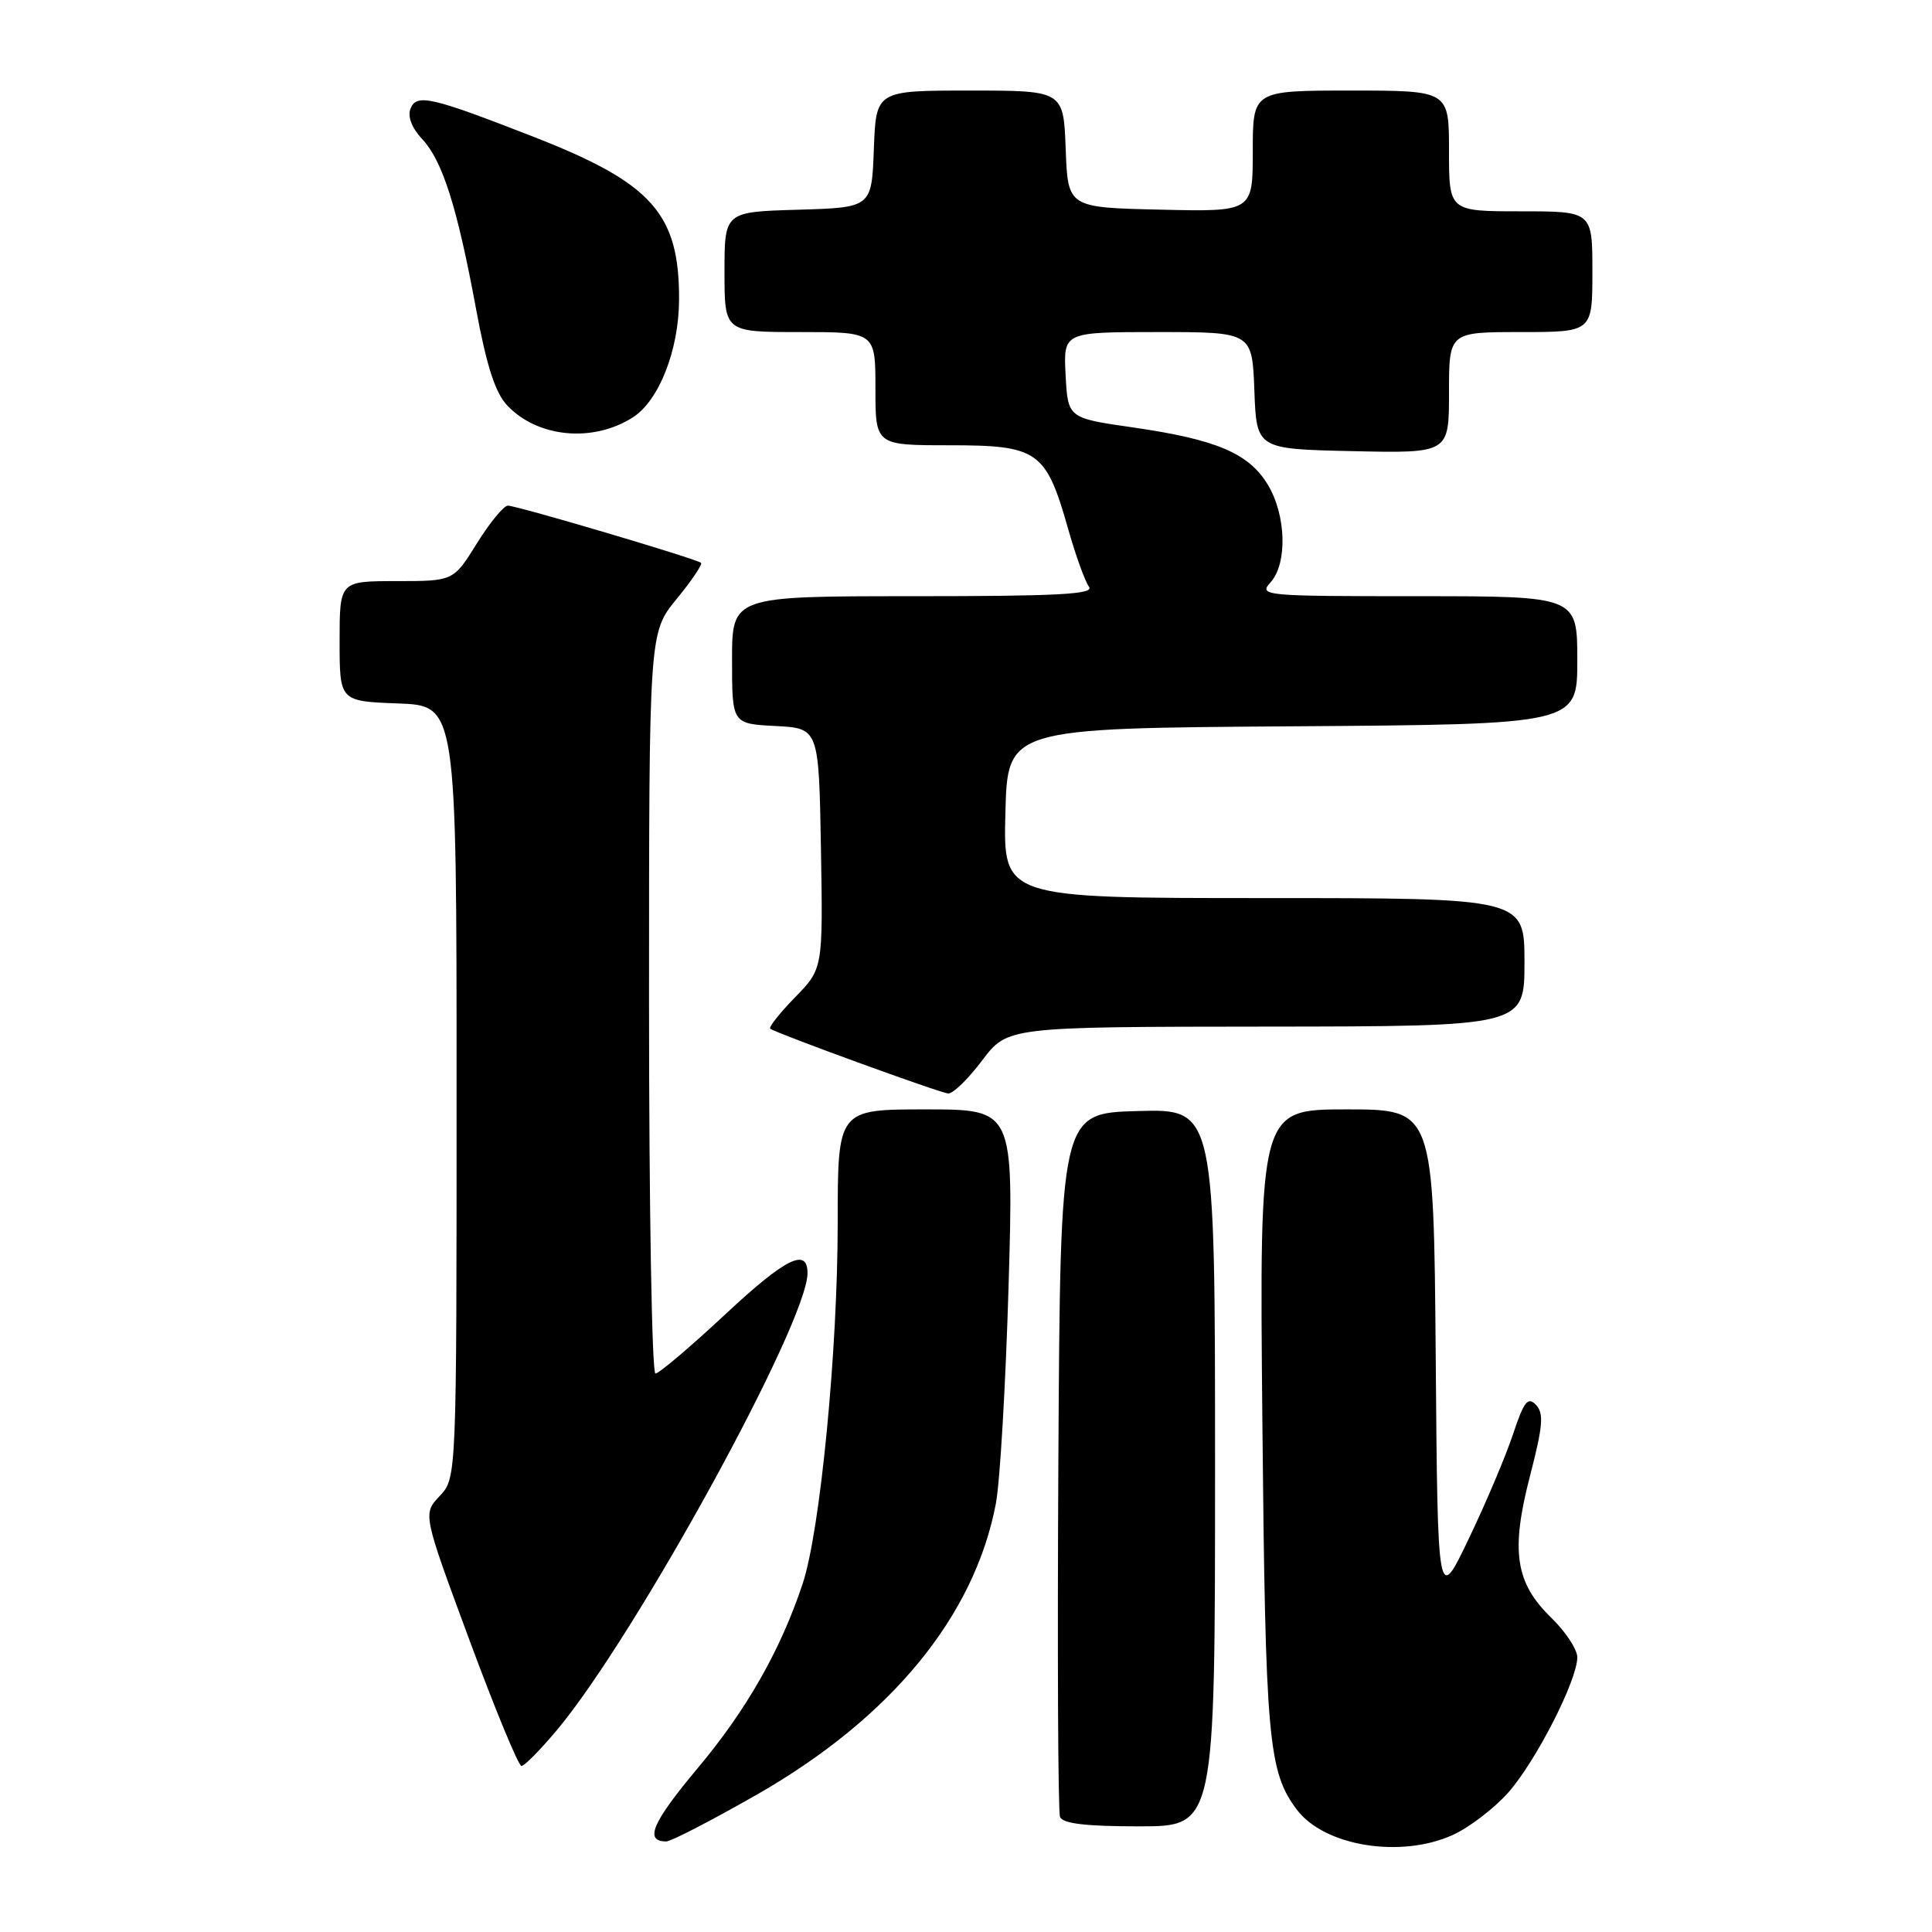 <?xml version="1.0" encoding="UTF-8" standalone="no"?>
<!DOCTYPE svg PUBLIC "-//W3C//DTD SVG 1.1//EN" "http://www.w3.org/Graphics/SVG/1.1/DTD/svg11.dtd" >
<svg xmlns="http://www.w3.org/2000/svg" xmlns:xlink="http://www.w3.org/1999/xlink" version="1.1" viewBox="0 0 256 256">
 <g >
 <path fill="currentColor"
d=" M 192.51 243.14 C 194.71 242.13 198.03 239.59 199.89 237.48 C 203.56 233.29 209.00 222.63 209.00 219.60 C 209.00 218.56 207.44 216.19 205.54 214.35 C 200.77 209.71 200.15 205.51 202.75 195.50 C 204.45 188.93 204.59 187.26 203.52 186.15 C 202.45 185.03 201.93 185.69 200.49 190.02 C 199.54 192.89 196.90 199.13 194.63 203.87 C 190.50 212.50 190.50 212.50 190.24 179.75 C 189.97 147.00 189.97 147.00 178.43 147.00 C 166.88 147.00 166.88 147.00 167.27 188.25 C 167.67 230.56 168.04 234.75 171.85 239.80 C 175.50 244.64 185.61 246.27 192.51 243.14 Z  M 100.30 237.79 C 118.08 227.61 129.13 214.15 131.96 199.22 C 132.51 196.32 133.26 183.38 133.64 170.47 C 134.32 147.00 134.32 147.00 122.66 147.00 C 111.00 147.00 111.00 147.00 111.00 162.04 C 111.00 178.97 108.68 202.89 106.35 209.87 C 103.42 218.67 98.93 226.56 92.44 234.30 C 86.41 241.50 85.34 244.00 88.28 244.00 C 88.92 244.00 94.32 241.20 100.30 237.79 Z  M 161.00 194.47 C 161.00 146.93 161.00 146.93 150.75 147.22 C 140.50 147.50 140.50 147.50 140.24 193.50 C 140.10 218.80 140.19 240.06 140.46 240.75 C 140.80 241.64 143.87 242.00 150.97 242.00 C 161.00 242.00 161.00 242.00 161.00 194.47 Z  M 73.79 229.25 C 84.19 216.83 107.00 175.24 107.00 168.70 C 107.00 165.25 104.07 166.72 96.10 174.16 C 91.48 178.47 87.32 182.00 86.85 182.00 C 86.38 182.00 86.00 159.91 86.00 132.92 C 86.00 83.84 86.00 83.84 89.64 79.39 C 91.64 76.95 93.11 74.78 92.89 74.58 C 92.34 74.06 68.50 67.00 67.30 67.00 C 66.75 67.00 64.90 69.25 63.19 72.00 C 60.08 77.00 60.08 77.00 52.54 77.00 C 45.00 77.00 45.00 77.00 45.00 84.96 C 45.00 92.92 45.00 92.92 52.75 93.21 C 60.50 93.50 60.50 93.50 60.50 144.67 C 60.50 195.84 60.50 195.84 58.26 198.23 C 56.02 200.61 56.02 200.61 62.20 217.31 C 65.60 226.49 68.70 234.00 69.10 234.00 C 69.49 234.00 71.60 231.86 73.79 229.25 Z  M 130.13 140.53 C 133.50 136.06 133.50 136.06 167.75 136.03 C 202.00 136.00 202.00 136.00 202.00 127.50 C 202.00 119.00 202.00 119.00 167.47 119.00 C 132.93 119.00 132.93 119.00 133.22 107.75 C 133.50 96.50 133.50 96.50 171.25 96.24 C 209.00 95.98 209.00 95.98 209.00 87.49 C 209.00 79.00 209.00 79.00 187.85 79.00 C 167.41 79.00 166.75 78.94 168.35 77.17 C 170.62 74.66 170.43 68.22 167.97 64.19 C 165.45 60.05 161.15 58.23 150.15 56.64 C 141.50 55.40 141.50 55.40 141.20 49.70 C 140.90 44.00 140.90 44.00 153.41 44.00 C 165.92 44.00 165.92 44.00 166.21 51.75 C 166.50 59.50 166.50 59.50 179.25 59.78 C 192.00 60.06 192.00 60.06 192.00 52.03 C 192.00 44.00 192.00 44.00 201.50 44.00 C 211.00 44.00 211.00 44.00 211.00 36.00 C 211.00 28.00 211.00 28.00 201.50 28.00 C 192.00 28.00 192.00 28.00 192.00 20.00 C 192.00 12.00 192.00 12.00 179.00 12.00 C 166.00 12.00 166.00 12.00 166.00 20.03 C 166.00 28.06 166.00 28.06 153.75 27.78 C 141.50 27.50 141.50 27.50 141.21 19.75 C 140.92 12.00 140.92 12.00 128.50 12.00 C 116.08 12.00 116.08 12.00 115.79 19.75 C 115.50 27.50 115.50 27.50 105.75 27.79 C 96.00 28.07 96.00 28.07 96.00 36.04 C 96.00 44.00 96.00 44.00 106.00 44.00 C 116.00 44.00 116.00 44.00 116.00 51.50 C 116.00 59.00 116.00 59.00 125.83 59.00 C 137.54 59.00 138.59 59.74 141.51 70.00 C 142.52 73.58 143.78 77.06 144.30 77.75 C 145.05 78.74 140.26 79.00 121.12 79.00 C 97.00 79.00 97.00 79.00 97.00 87.45 C 97.00 95.90 97.00 95.90 102.75 96.20 C 108.50 96.50 108.50 96.50 108.78 112.43 C 109.05 128.36 109.05 128.36 105.34 132.16 C 103.30 134.25 101.83 136.12 102.06 136.31 C 102.81 136.90 124.43 144.78 125.63 144.89 C 126.26 144.95 128.28 142.99 130.13 140.53 Z  M 83.83 55.32 C 87.31 53.12 89.95 46.41 89.98 39.72 C 90.02 28.31 86.42 24.27 70.78 18.16 C 57.02 12.79 55.18 12.37 54.38 14.44 C 53.99 15.46 54.60 17.01 55.94 18.43 C 58.64 21.31 60.58 27.43 63.08 40.94 C 64.47 48.46 65.62 52.03 67.20 53.71 C 71.21 57.98 78.53 58.69 83.83 55.32 Z "/>
</g>
</svg>